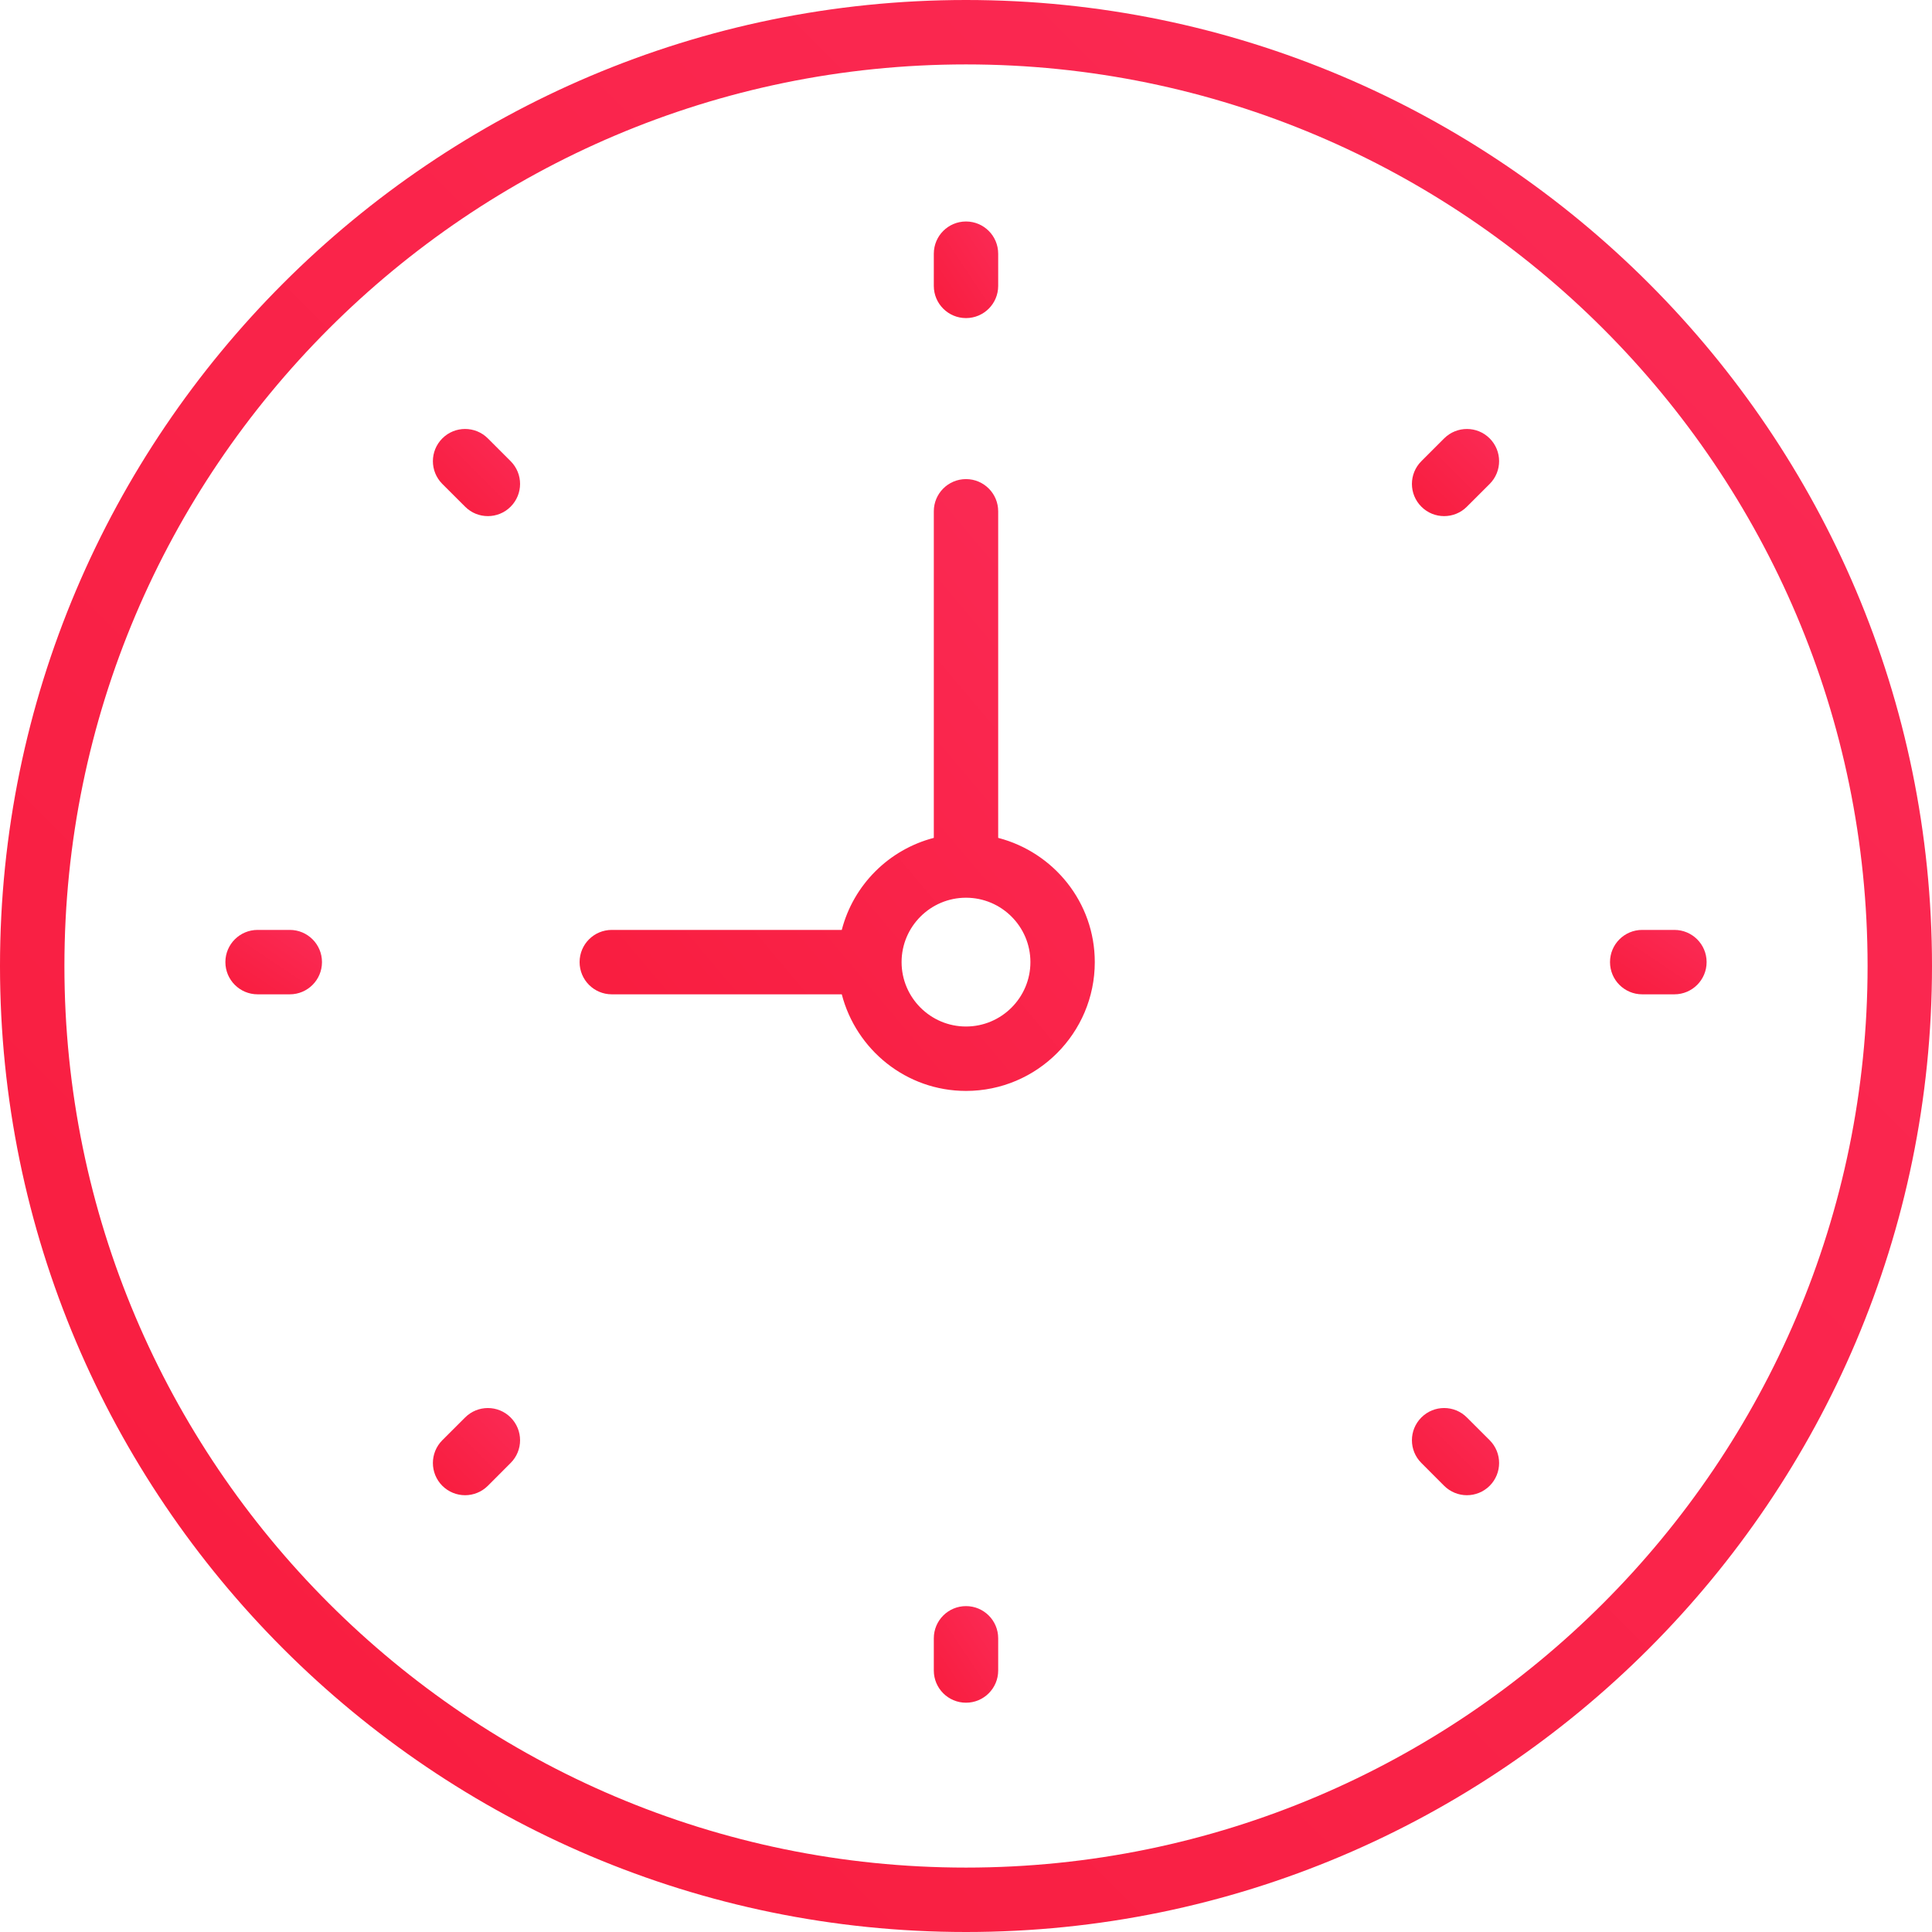 <svg width="50" height="50" viewBox="0 0 50 50" fill="none" xmlns="http://www.w3.org/2000/svg">
<path fill-rule="evenodd" clip-rule="evenodd" d="M0 25C0 11.215 11.215 0 25 0C38.785 0 50 11.215 50 25C50 38.785 38.785 50 25 50C11.215 50 0 38.785 0 25ZM1.667 25C1.667 37.866 12.134 48.333 25 48.333C37.866 48.333 48.333 37.866 48.333 25C48.333 12.134 37.866 1.667 25 1.667C12.134 1.667 1.667 12.134 1.667 25Z" fill="url(#paint0_linear)"/>
<path fill-rule="evenodd" clip-rule="evenodd" d="M25.833 13.232V21.684C27.267 22.057 28.333 23.35 28.333 24.899C28.333 26.738 26.838 28.233 25 28.233C23.452 28.233 22.157 27.166 21.785 25.733H15.833C15.373 25.733 15 25.36 15 24.899C15 24.438 15.373 24.066 15.833 24.066H21.785C22.088 22.9 23.001 21.988 24.167 21.684V13.232C24.167 12.772 24.54 12.399 25 12.399C25.46 12.399 25.833 12.772 25.833 13.232ZM23.333 24.899C23.333 25.818 24.081 26.566 25 26.566C25.919 26.566 26.667 25.818 26.667 24.899C26.667 23.98 25.919 23.233 25 23.233C24.081 23.233 23.333 23.98 23.333 24.899Z" fill="url(#paint1_linear)"/>
<path d="M25 8.232C25.46 8.232 25.833 7.86 25.833 7.399V6.566C25.833 6.105 25.46 5.732 25 5.732C24.54 5.732 24.167 6.105 24.167 6.566V7.399C24.167 7.86 24.54 8.232 25 8.232Z" fill="url(#paint2_linear)"/>
<path d="M25 41.566C24.54 41.566 24.167 41.938 24.167 42.399V43.233C24.167 43.693 24.54 44.066 25 44.066C25.46 44.066 25.833 43.693 25.833 43.233V42.399C25.833 41.938 25.46 41.566 25 41.566Z" fill="url(#paint3_linear)"/>
<path d="M43.333 24.066H42.5C42.04 24.066 41.667 24.438 41.667 24.899C41.667 25.36 42.04 25.733 42.5 25.733H43.333C43.793 25.733 44.167 25.36 44.167 24.899C44.167 24.438 43.793 24.066 43.333 24.066Z" fill="url(#paint4_linear)"/>
<path d="M7.5 24.066H6.667C6.207 24.066 5.833 24.438 5.833 24.899C5.833 25.36 6.207 25.733 6.667 25.733H7.5C7.96 25.733 8.333 25.36 8.333 24.899C8.333 24.438 7.96 24.066 7.5 24.066Z" fill="url(#paint5_linear)"/>
<path d="M37.374 11.346L36.785 11.935C36.459 12.261 36.459 12.787 36.785 13.113C36.947 13.276 37.161 13.357 37.374 13.357C37.587 13.357 37.801 13.276 37.963 13.113L38.553 12.524C38.878 12.198 38.878 11.672 38.553 11.346C38.227 11.02 37.7 11.021 37.374 11.346Z" fill="url(#paint6_linear)"/>
<path d="M12.037 36.684L11.447 37.273C11.122 37.599 11.122 38.126 11.447 38.452C11.61 38.614 11.823 38.696 12.037 38.696C12.25 38.696 12.463 38.614 12.626 38.452L13.215 37.862C13.541 37.537 13.541 37.01 13.215 36.684C12.889 36.358 12.362 36.359 12.037 36.684Z" fill="url(#paint7_linear)"/>
<path d="M37.963 36.684C37.638 36.358 37.111 36.358 36.785 36.684C36.459 37.01 36.459 37.537 36.785 37.862L37.374 38.452C37.537 38.614 37.75 38.696 37.963 38.696C38.177 38.696 38.39 38.614 38.553 38.452C38.878 38.126 38.878 37.599 38.553 37.273L37.963 36.684Z" fill="url(#paint8_linear)"/>
<path d="M12.626 11.346C12.3 11.02 11.773 11.02 11.447 11.346C11.122 11.672 11.122 12.198 11.447 12.524L12.037 13.113C12.199 13.276 12.412 13.357 12.626 13.357C12.839 13.357 13.053 13.276 13.215 13.113C13.541 12.787 13.541 12.261 13.215 11.935L12.626 11.346Z" fill="url(#paint9_linear)"/>
<defs>
<linearGradient id="paint0_linear" x1="25" y1="-25" x2="-25" y2="25" gradientUnits="userSpaceOnUse">
<stop stop-color="#FA2B56"/>
<stop offset="1" stop-color="#F91C3D"/>
</linearGradient>
<linearGradient id="paint1_linear" x1="21.667" y1="4.482" x2="6.064" y2="17.621" gradientUnits="userSpaceOnUse">
<stop stop-color="#FA2B56"/>
<stop offset="1" stop-color="#F91C3D"/>
</linearGradient>
<linearGradient id="paint2_linear" x1="25" y1="4.482" x2="22.692" y2="6.021" gradientUnits="userSpaceOnUse">
<stop stop-color="#FA2B56"/>
<stop offset="1" stop-color="#F91C3D"/>
</linearGradient>
<linearGradient id="paint3_linear" x1="25" y1="40.316" x2="22.692" y2="41.854" gradientUnits="userSpaceOnUse">
<stop stop-color="#FA2B56"/>
<stop offset="1" stop-color="#F91C3D"/>
</linearGradient>
<linearGradient id="paint4_linear" x1="42.917" y1="23.233" x2="41.378" y2="25.54" gradientUnits="userSpaceOnUse">
<stop stop-color="#FA2B56"/>
<stop offset="1" stop-color="#F91C3D"/>
</linearGradient>
<linearGradient id="paint5_linear" x1="7.083" y1="23.233" x2="5.545" y2="25.54" gradientUnits="userSpaceOnUse">
<stop stop-color="#FA2B56"/>
<stop offset="1" stop-color="#F91C3D"/>
</linearGradient>
<linearGradient id="paint6_linear" x1="37.669" y1="9.974" x2="35.413" y2="12.23" gradientUnits="userSpaceOnUse">
<stop stop-color="#FA2B56"/>
<stop offset="1" stop-color="#F91C3D"/>
</linearGradient>
<linearGradient id="paint7_linear" x1="12.331" y1="35.312" x2="10.075" y2="37.569" gradientUnits="userSpaceOnUse">
<stop stop-color="#FA2B56"/>
<stop offset="1" stop-color="#F91C3D"/>
</linearGradient>
<linearGradient id="paint8_linear" x1="37.669" y1="35.312" x2="35.413" y2="37.568" gradientUnits="userSpaceOnUse">
<stop stop-color="#FA2B56"/>
<stop offset="1" stop-color="#F91C3D"/>
</linearGradient>
<linearGradient id="paint9_linear" x1="12.331" y1="9.973" x2="10.075" y2="12.23" gradientUnits="userSpaceOnUse">
<stop stop-color="#FA2B56"/>
<stop offset="1" stop-color="#F91C3D"/>
</linearGradient>
</defs>
</svg>
